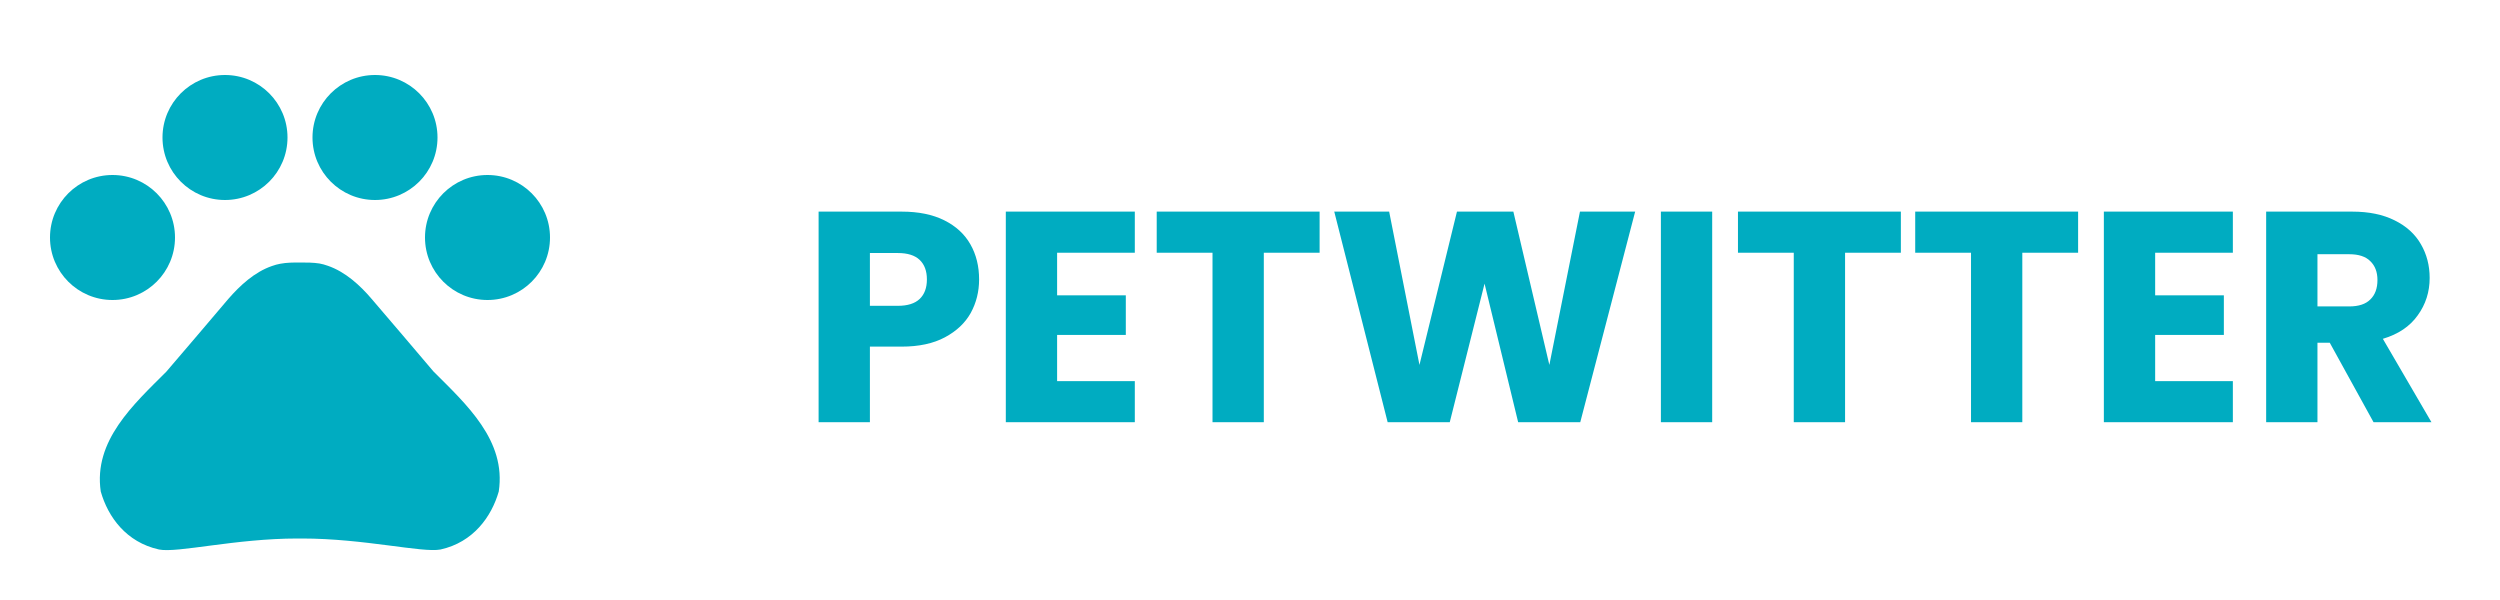 <svg width="225" height="54" viewBox="0 0 225 54" fill="none" xmlns="http://www.w3.org/2000/svg">
<path d="M10.125 27C13.232 27 15.75 24.482 15.75 21.375C15.75 18.268 13.232 15.75 10.125 15.75C7.018 15.75 4.5 18.268 4.5 21.375C4.5 24.482 7.018 27 10.125 27Z" fill="#00ACC1"/>
<path d="M20.25 18C23.357 18 25.875 15.482 25.875 12.375C25.875 9.268 23.357 6.75 20.25 6.75C17.143 6.75 14.625 9.268 14.625 12.375C14.625 15.482 17.143 18 20.25 18Z" fill="#00ACC1"/>
<path d="M33.75 18C36.857 18 39.375 15.482 39.375 12.375C39.375 9.268 36.857 6.75 33.75 6.75C30.643 6.75 28.125 9.268 28.125 12.375C28.125 15.482 30.643 18 33.75 18Z" fill="#00ACC1"/>
<path d="M43.875 27C46.982 27 49.5 24.482 49.5 21.375C49.5 18.268 46.982 15.75 43.875 15.75C40.768 15.75 38.25 18.268 38.25 21.375C38.25 24.482 40.768 27 43.875 27Z" fill="#00ACC1"/>
<path d="M39.015 33.435C37.057 31.14 35.415 29.183 33.435 26.887C32.4 25.672 31.073 24.457 29.497 23.918C29.25 23.828 29.003 23.76 28.755 23.715C28.192 23.625 27.585 23.625 27 23.625C26.415 23.625 25.808 23.625 25.223 23.738C24.975 23.782 24.727 23.85 24.48 23.94C22.905 24.48 21.6 25.695 20.543 26.91C18.585 29.205 16.942 31.163 14.963 33.458C12.015 36.405 8.393 39.667 9.068 44.235C9.72 46.53 11.363 48.803 14.31 49.455C15.953 49.792 21.195 48.465 26.775 48.465H27.18C32.76 48.465 38.002 49.77 39.645 49.455C42.593 48.803 44.235 46.508 44.888 44.235C45.585 39.645 41.962 36.383 39.015 33.435Z" fill="#00ACC1"/>
<path d="M88.119 25.148C88.119 26.246 87.867 27.254 87.363 28.172C86.859 29.072 86.085 29.801 85.041 30.359C83.997 30.917 82.701 31.196 81.153 31.196H78.291V38H73.674V19.046H81.153C82.665 19.046 83.943 19.307 84.987 19.829C86.031 20.351 86.814 21.071 87.336 21.989C87.858 22.907 88.119 23.96 88.119 25.148ZM80.802 27.524C81.684 27.524 82.341 27.317 82.773 26.903C83.205 26.489 83.421 25.904 83.421 25.148C83.421 24.392 83.205 23.807 82.773 23.393C82.341 22.979 81.684 22.772 80.802 22.772H78.291V27.524H80.802ZM95.14 22.745V26.579H101.323V30.143H95.14V34.301H102.133V38H90.523V19.046H102.133V22.745H95.14ZM118.765 19.046V22.745H113.743V38H109.126V22.745H104.104V19.046H118.765ZM147.164 19.046L142.223 38H136.634L133.61 25.526L130.478 38H124.889L120.083 19.046H125.024L127.751 32.843L131.126 19.046H136.202L139.442 32.843L142.196 19.046H147.164ZM154.097 19.046V38H149.48V19.046H154.097ZM171.078 19.046V22.745H166.056V38H161.439V22.745H156.417V19.046H171.078ZM187.03 19.046V22.745H182.008V38H177.391V22.745H172.369V19.046H187.03ZM193.964 22.745V26.579H200.147V30.143H193.964V34.301H200.957V38H189.347V19.046H200.957V22.745H193.964ZM213.62 38L209.678 30.845H208.571V38H203.954V19.046H211.703C213.197 19.046 214.466 19.307 215.51 19.829C216.572 20.351 217.364 21.071 217.886 21.989C218.408 22.889 218.669 23.897 218.669 25.013C218.669 26.273 218.309 27.398 217.589 28.388C216.887 29.378 215.843 30.08 214.457 30.494L218.831 38H213.62ZM208.571 27.578H211.433C212.279 27.578 212.909 27.371 213.323 26.957C213.755 26.543 213.971 25.958 213.971 25.202C213.971 24.482 213.755 23.915 213.323 23.501C212.909 23.087 212.279 22.88 211.433 22.88H208.571V27.578Z" fill="#00ACC1"/>
</svg>
